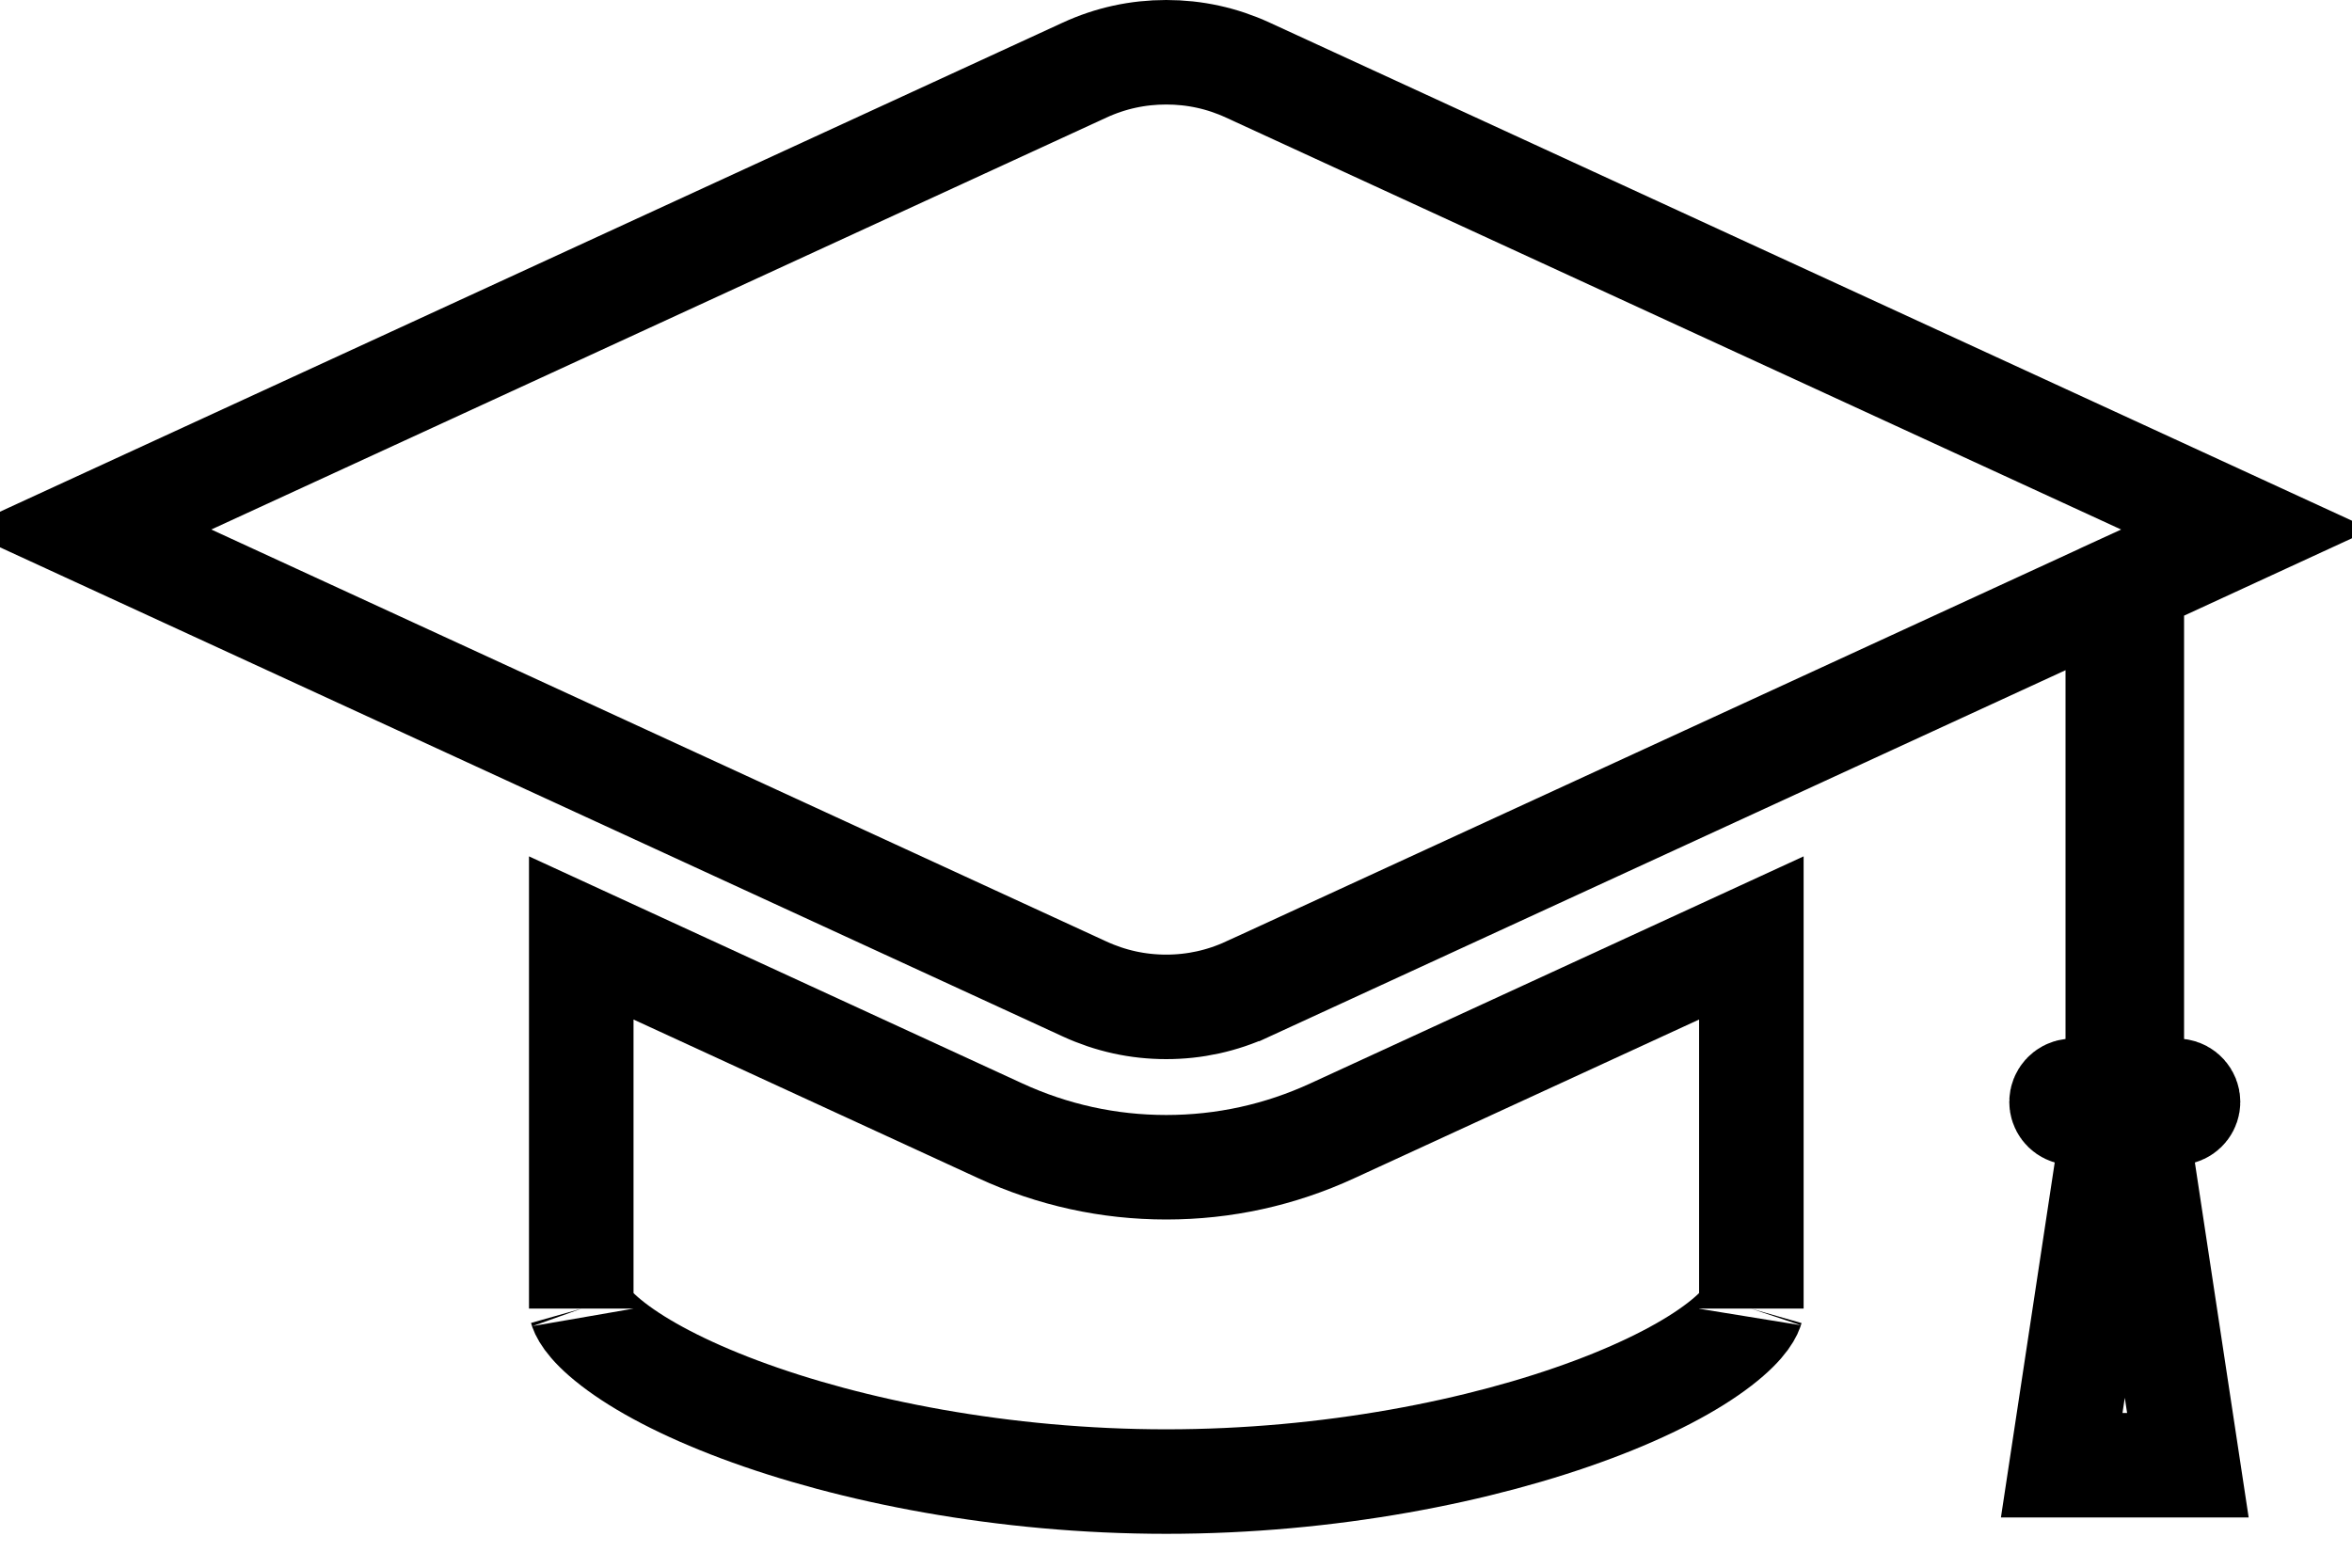 <svg width="45" height="30" viewBox="0 0 45 30" fill="none" xmlns="http://www.w3.org/2000/svg">
<path d="M41.86 28.039H39.446L40.301 22.395L40.432 21.531L39.593 21.286C39.504 21.26 39.443 21.179 39.443 21.086C39.443 20.98 39.526 20.888 39.631 20.876L40.519 20.776V19.882V12.825V11.264L39.101 11.917L23.876 18.925L23.875 18.925C23.381 19.153 22.857 19.268 22.313 19.268C21.768 19.268 21.245 19.153 20.75 18.925L20.75 18.925L1.651 10.133L20.75 1.342L20.75 1.342C21.244 1.114 21.768 1 22.313 1C22.858 1 23.381 1.114 23.875 1.342L23.875 1.342L42.974 10.133L41.369 10.873L40.787 11.14V11.781V19.882V20.776L41.675 20.876C41.78 20.888 41.863 20.98 41.863 21.086C41.863 21.179 41.802 21.26 41.713 21.286L40.874 21.531L41.005 22.395L41.86 28.039Z" stroke="black" stroke-width="2"/>
<path d="M19.139 21.64L19.139 21.64C20.142 22.102 21.212 22.337 22.314 22.337C23.417 22.337 24.487 22.102 25.49 21.64C25.49 21.64 25.49 21.64 25.49 21.64L33.508 17.949V25.042C33.508 25.041 33.508 25.041 33.507 25.044C33.499 25.072 33.433 25.314 32.899 25.725C32.366 26.137 31.546 26.574 30.48 26.973C28.356 27.769 25.427 28.352 22.314 28.352C19.202 28.352 16.273 27.769 14.149 26.973C13.083 26.574 12.263 26.137 11.73 25.725C11.196 25.314 11.13 25.072 11.122 25.044C11.121 25.041 11.121 25.041 11.121 25.042V17.949L19.139 21.64Z" stroke="black" stroke-width="2"/>
</svg>
